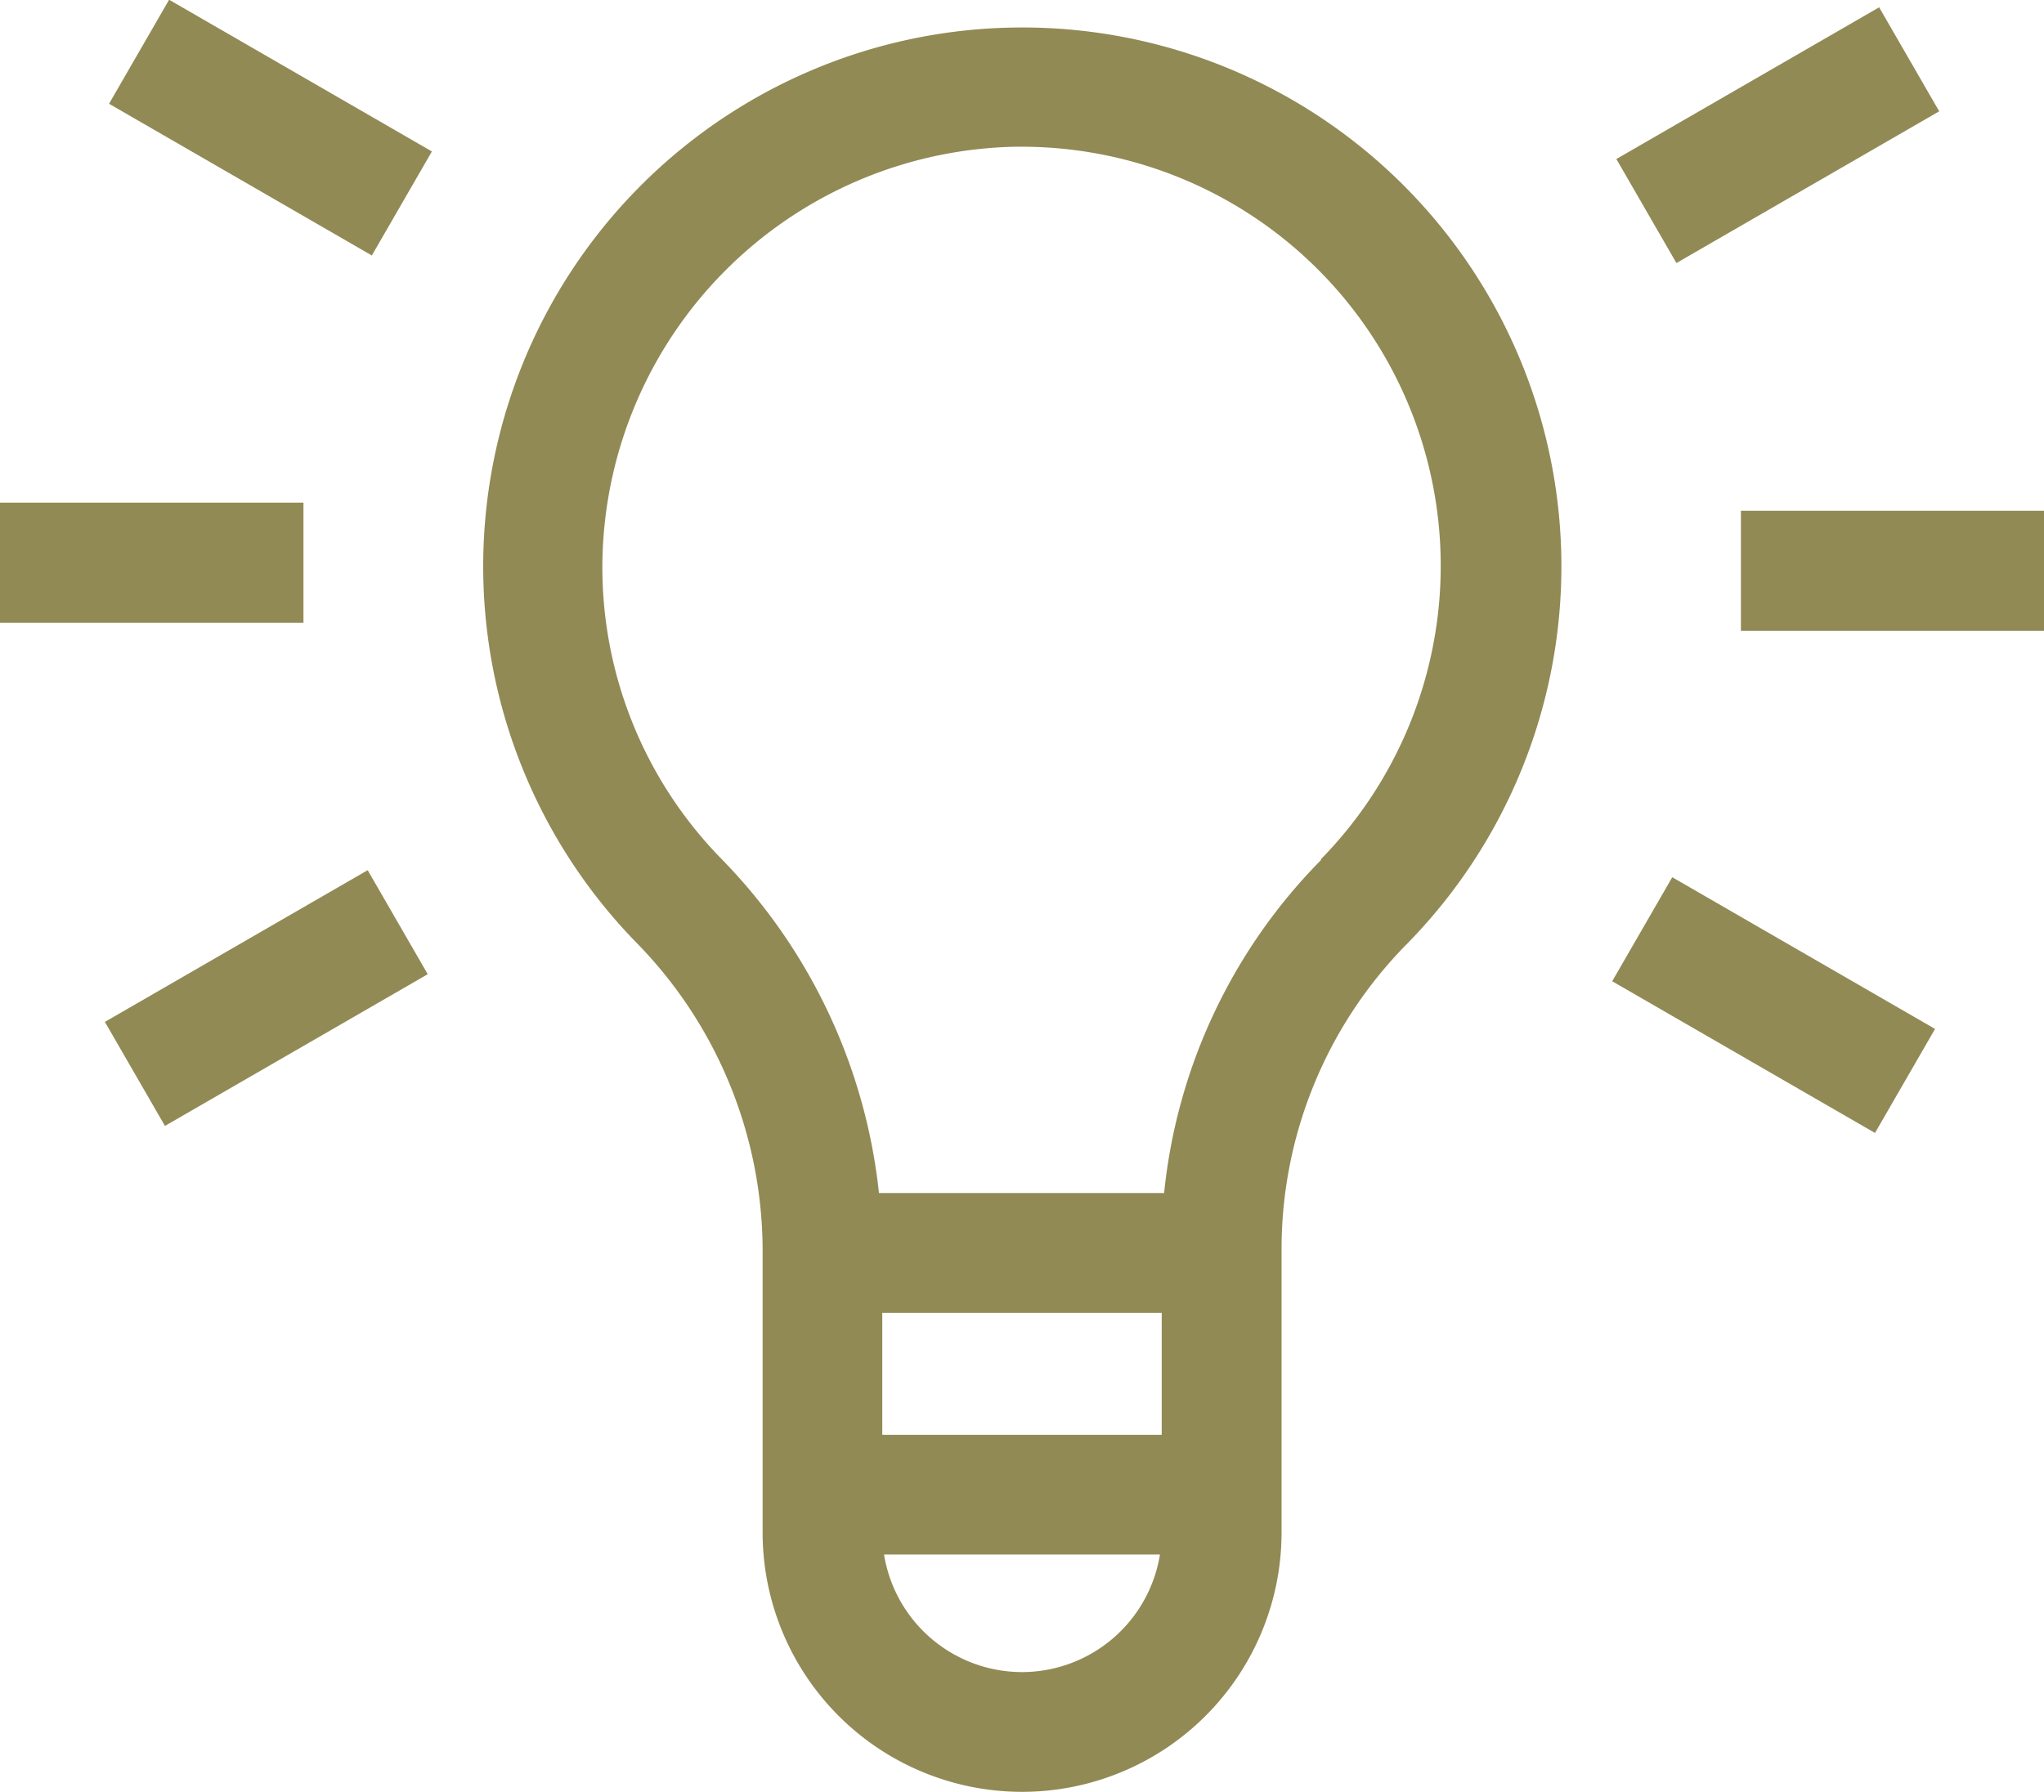 <svg xmlns="http://www.w3.org/2000/svg" width="22.12" height="19.394" viewBox="0 0 22.12 19.394"><defs><style>.a{fill:#918a55;}</style></defs><g transform="translate(0 -31.55)"><path class="a" d="M126.748,38.452a5.832,5.832,0,0,0-4.1,9.893,4.771,4.771,0,0,1,1.377,3.33v3.064a2.808,2.808,0,1,0,5.616,0V51.675A4.7,4.7,0,0,1,131,48.368a5.832,5.832,0,0,0-4.248-9.916ZM125.32,52.363h3.024v1.32H125.32Zm1.512,3.888a1.514,1.514,0,0,1-1.493-1.273h2.986A1.514,1.514,0,0,1,126.832,56.251Zm3.238-8.791a5.986,5.986,0,0,0-1.7,3.606h-3.086a6.09,6.09,0,0,0-1.712-3.624,4.51,4.51,0,0,1-1.281-3.2,4.561,4.561,0,0,1,4.47-4.5h.066a4.536,4.536,0,0,1,3.238,7.713Z" transform="translate(-115.772 -6.604)"/><path class="a" d="M0,157.4H3.284v1.3H0Z" transform="translate(0 -120.41)"/><path class="a" d="M0,0H3.284V1.3H0Z" transform="matrix(0.866, -0.5, 0.5, 0.866, 1.135, 42.61)"/><path class="a" d="M0,0H1.3V3.284H0Z" transform="matrix(0.5, -0.866, 0.866, 0.5, 17.447, 42.17)"/><path class="a" d="M436,159.506h3.284v1.3H436Z" transform="translate(-417.16 -122.428)"/><path class="a" d="M0,0H3.284V1.3H0Z" transform="matrix(0.866, -0.5, 0.5, 0.866, 17.492, 33.271)"/><path class="a" d="M0,0H1.3V3.284H0Z" transform="matrix(0.5, -0.866, 0.866, 0.5, 1.18, 32.673)"/></g></svg>